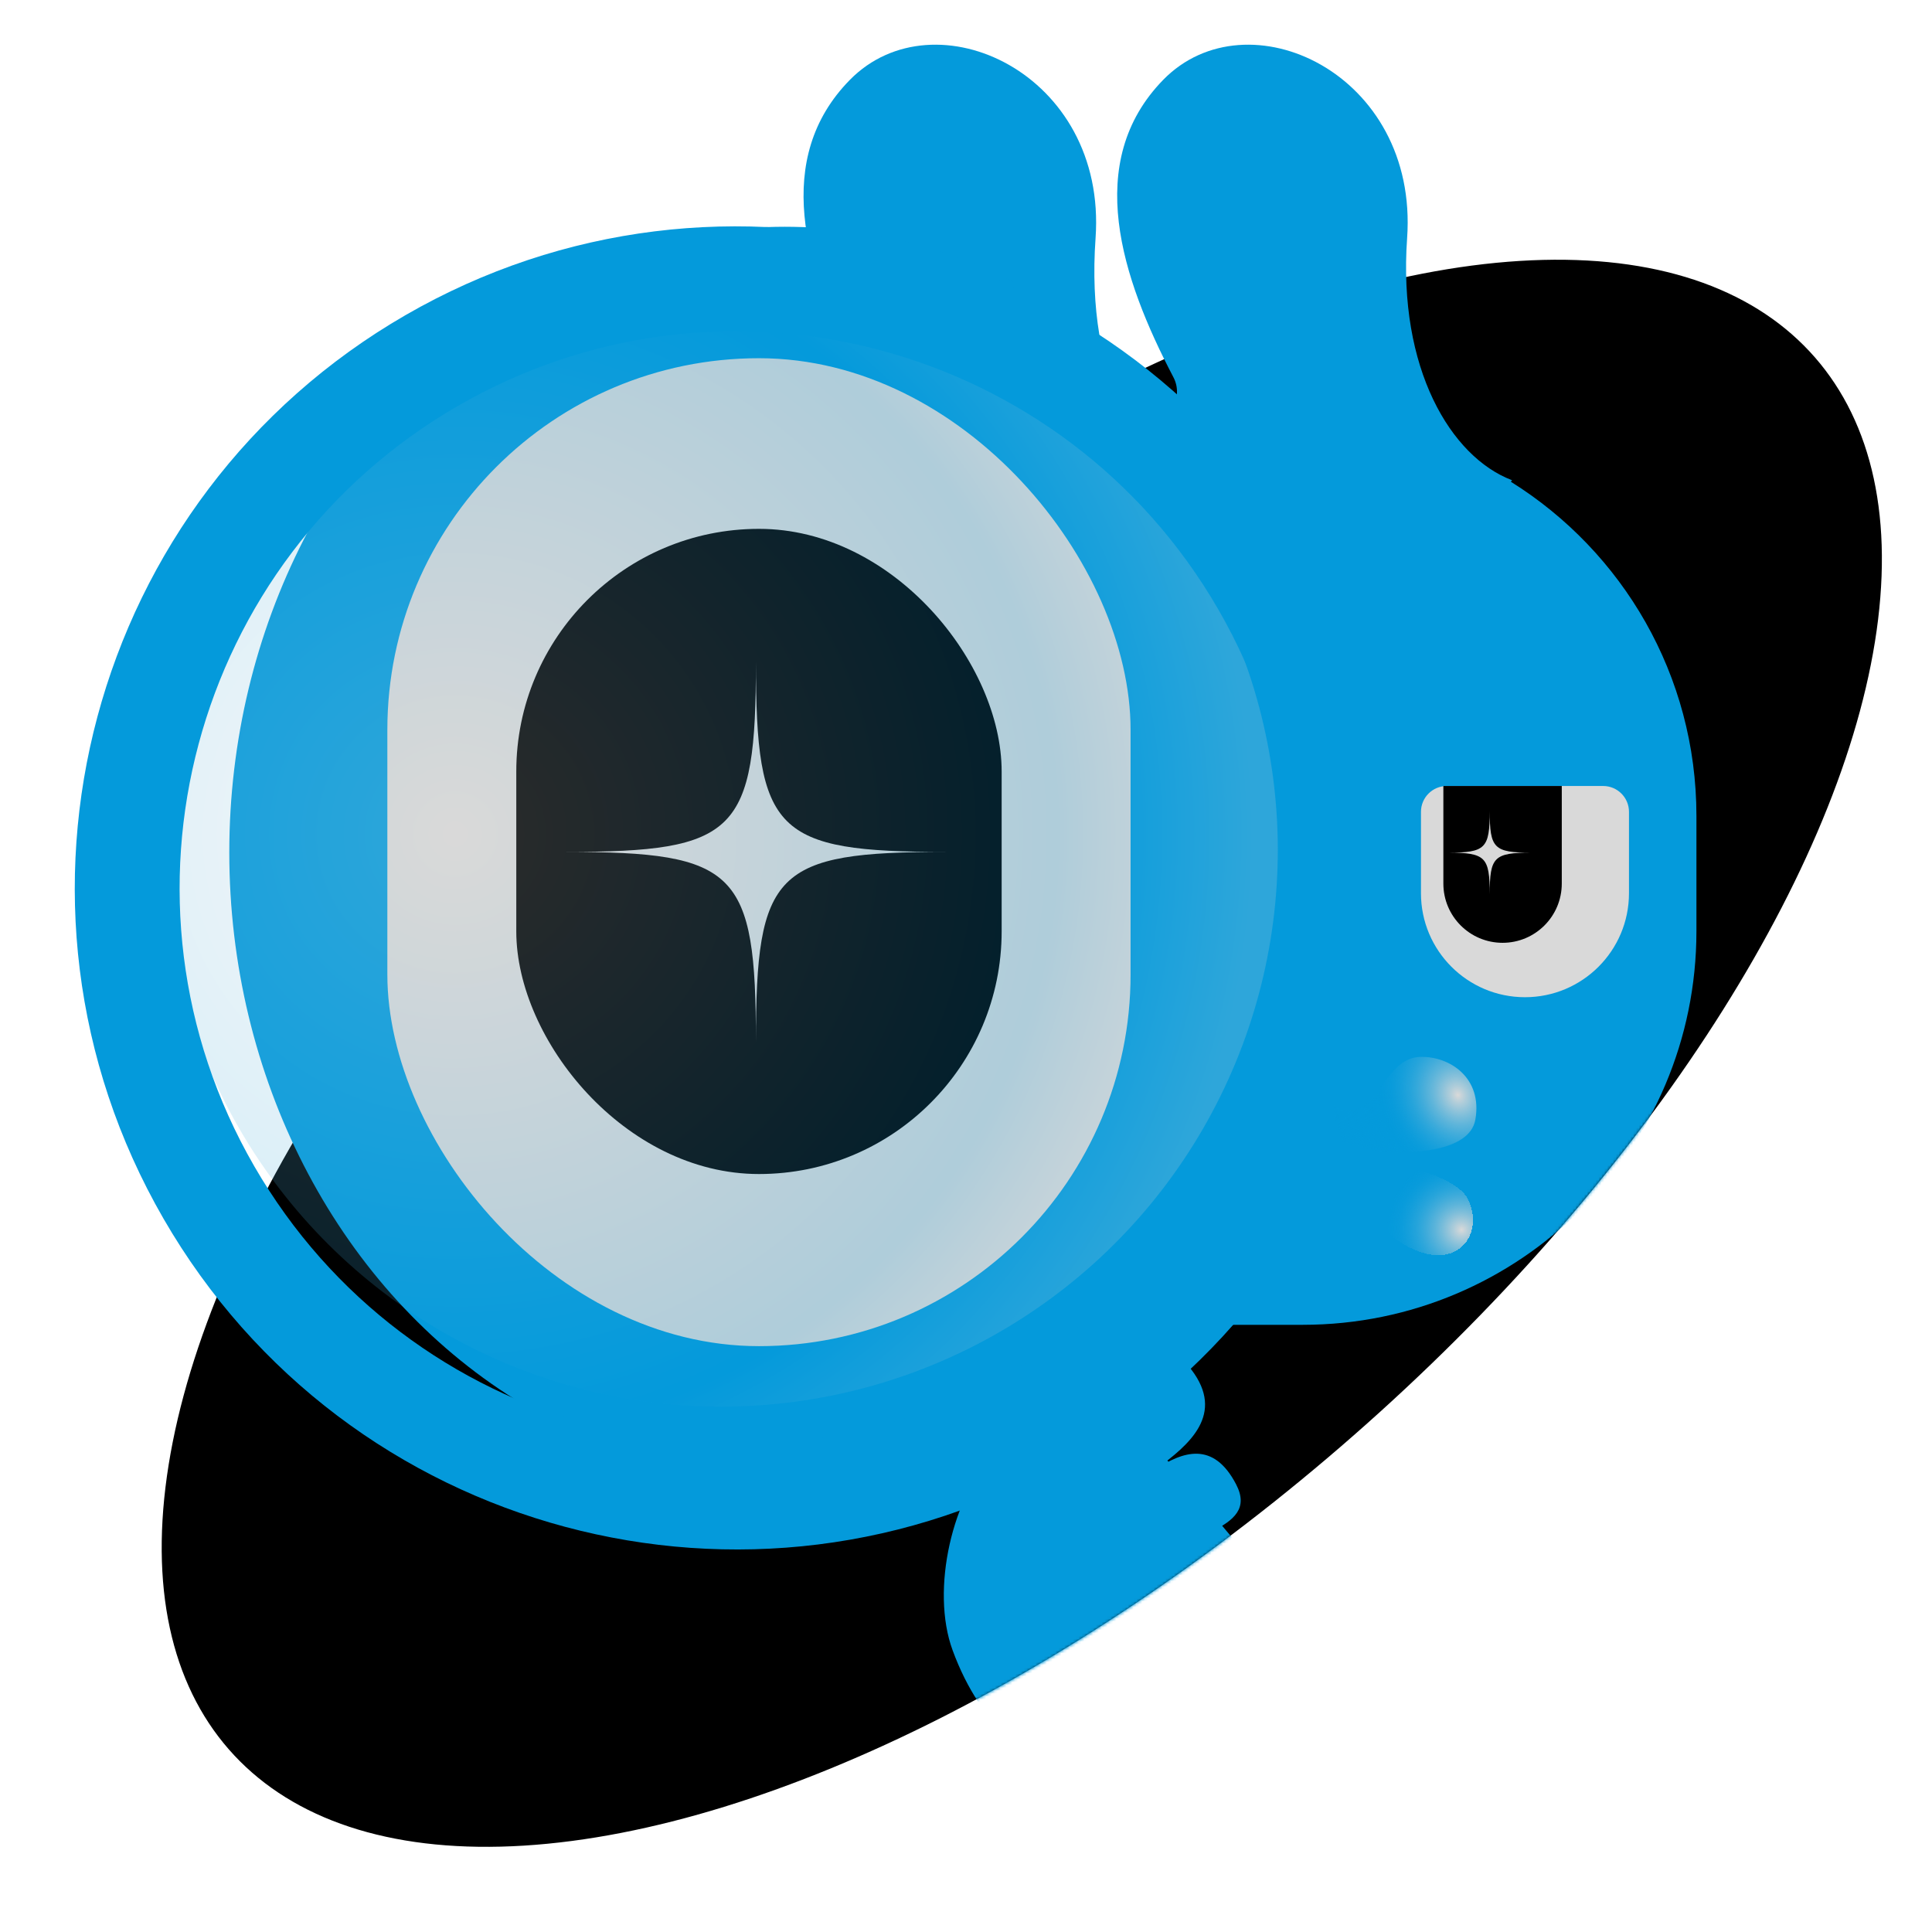<svg width="669" height="669" viewBox="0 0 669 669" fill="none" xmlns="http://www.w3.org/2000/svg">
<mask id="mask0_1395_2261" style="mask-type:alpha" maskUnits="userSpaceOnUse" x="0" y="0" width="669" height="669">
<rect width="669" height="669" fill="#FF74BD"/>
</mask>
<g mask="url(#mask0_1395_2261)">
<ellipse cx="175.554" cy="365.359" rx="175.554" ry="365.359" transform="matrix(0.707 0.707 -0.741 0.671 500.434 -4.55)" fill="black"/>
<mask id="mask1_1395_2261" style="mask-type:alpha" maskUnits="userSpaceOnUse" x="-34" y="-217" width="686" height="857">
<path d="M477.071 488.157C402.4 555.796 320.965 603.116 249.709 624.975C178.361 646.863 117.657 643.115 83.891 609.349C75.45 600.908 65.082 585.508 54.031 564.547C42.993 543.612 31.314 517.209 20.225 486.828C-1.952 426.065 -21.746 349.441 -29.331 268.902C-44.502 107.801 -10.805 -68.59 149.837 -165.4C280.418 -212.857 370.908 -222.931 434.267 -210.452C497.547 -197.989 533.905 -162.999 556.21 -119.915C578.553 -76.756 586.778 -25.507 593.701 19.404C593.847 20.352 593.992 21.298 594.138 22.24C597.424 43.583 600.479 63.424 604.714 80.087C609.127 97.453 614.869 111.583 623.677 120.391C657.444 154.158 658.377 212.047 631.883 278.789C605.424 345.443 551.742 420.517 477.071 488.157Z" fill="#D9D9D9" stroke="#D9D9D9" stroke-width="2.399"/>
</mask>
<g mask="url(#mask1_1395_2261)">
<g filter="url(#filter0_iii_1395_2261)">
<path fill-rule="evenodd" clip-rule="evenodd" d="M493.812 91.683C490.615 136.849 508.945 167.345 530 175.422C530.177 175.49 530.131 175.758 529.942 175.766V175.766C529.773 175.773 529.715 175.996 529.858 176.086C568.375 200.172 593.994 242.964 593.994 291.739V331.634C593.994 406.914 532.968 467.94 457.688 467.94H248.242C172.962 467.94 111.936 406.914 111.936 331.634V291.739C111.936 216.46 172.962 155.433 248.242 155.433H290.281C300.412 155.433 306.722 144.444 302.142 135.408C285.266 102.115 274.083 64.062 300.882 36.821C330.165 7.055 390.005 34.486 385.928 91.683C384.192 116.033 388.001 136.45 395.28 150.575C396.883 153.685 400.192 155.433 403.69 155.433V155.433C411.614 155.433 416.568 146.85 412.892 139.831C394.929 105.529 381.574 65.276 409.369 36.821C438.445 7.055 497.861 34.486 493.812 91.683Z" fill="#049ADB"/>
</g>
<ellipse cx="271.758" cy="295.175" rx="192.361" ry="216.653" fill="#049ADB"/>
<rect x="134.131" y="124.039" width="257.357" height="342.097" rx="128.679" fill="#D9D9D9"/>
<rect x="178.775" y="183.126" width="168.07" height="223.41" rx="84.035" fill="black"/>
<path d="M261.757 229.083C261.757 288.403 268.348 294.994 327.668 294.994C268.348 294.994 261.757 301.585 261.757 360.904C261.757 301.585 255.166 294.994 195.847 294.994C255.166 294.994 261.757 288.403 261.757 229.083Z" fill="#D9D9D9"/>
<path d="M492.041 281.119C492.041 276.176 496.049 272.168 500.992 272.168H555.121C560.065 272.168 564.073 276.176 564.073 281.119V309.292C564.073 329.183 547.948 345.308 528.057 345.308V345.308C508.166 345.308 492.041 329.183 492.041 309.292V281.119Z" fill="#D9D9D9"/>
<path d="M499.799 272.168H540.801V305.967C540.801 317.29 531.623 326.469 520.3 326.469V326.469C508.978 326.469 499.799 317.29 499.799 305.967V272.168Z" fill="black"/>
<path d="M515.852 280.796C515.852 293.809 517.297 295.255 530.311 295.255C517.297 295.255 515.852 296.701 515.852 309.714C515.852 296.701 514.406 295.255 501.393 295.255C514.406 295.255 515.852 293.809 515.852 280.796Z" fill="#D9D9D9"/>
<g filter="url(#filter1_ii_1395_2261)">
<path d="M454.988 680.514C424.484 617.873 346.925 494.266 339.912 483.789L364.135 468.995L512.231 645.409L454.988 680.514Z" fill="#049ADB"/>
</g>
<g filter="url(#filter2_b_1395_2261)">
<circle cx="249.719" cy="294.33" r="192.749" transform="rotate(-30 249.719 294.33)" fill="url(#paint0_radial_1395_2261)" fill-opacity="0.2"/>
</g>
<g filter="url(#filter3_iii_1395_2261)">
<path fill-rule="evenodd" clip-rule="evenodd" d="M364.244 492.69C473.795 429.44 511.33 289.359 448.08 179.808C384.831 70.257 244.749 32.722 135.199 95.972C25.648 159.221 -11.887 299.302 51.362 408.853C114.612 518.404 254.693 555.939 364.244 492.69ZM346.094 461.255C438.285 408.029 469.871 290.146 416.645 197.956C363.419 105.766 245.536 74.179 153.346 127.405C61.156 180.631 29.569 298.514 82.795 390.704C136.021 482.895 253.904 514.481 346.094 461.255Z" fill="#049ADB"/>
</g>
<g filter="url(#filter4_dii_1395_2261)">
<path d="M336.887 509.285C350.852 495.326 394.423 467.37 404.664 480.808C416.385 496.187 404.12 506.799 392.219 515.359C401.693 509.112 412.258 505.439 420.118 520.452C428.87 537.166 400.177 536.993 385.246 552.749C401.49 549.23 415.278 534.672 424.215 551.2C433.153 567.728 414.905 582.655 404.664 588.053C393.105 629.335 342.101 632.685 321.991 578.002C314.237 556.917 321.991 524.175 336.887 509.285Z" fill="#049ADB"/>
</g>
<path d="M510.869 387.735C508.807 399.311 486.807 399.792 476.065 398.585L465.075 395.331C461.936 394.401 461.731 386.442 462.022 382.578C462.761 383.925 465.615 386.012 471.117 383.579C477.995 380.538 481.357 366.3 491.699 365.978C502.04 365.655 513.447 373.265 510.869 387.735Z" fill="url(#paint1_radial_1395_2261)"/>
<g filter="url(#filter5_d_1395_2261)">
<path d="M505.452 406.981C502 400.495 485.463 395.427 477.126 395.234C472.855 394.539 466.631 395.726 466.688 402.218C466.73 406.972 476.295 421.854 490.187 425.968C504.078 430.082 511.133 417.657 505.452 406.981Z" fill="url(#paint2_radial_1395_2261)" shape-rendering="crispEdges"/>
</g>
</g>
</g>
<defs>
<filter id="filter0_iii_1395_2261" x="94.866" y="10.225" width="512.259" height="464.281" filterUnits="userSpaceOnUse" color-interpolation-filters="sRGB">
<feFlood flood-opacity="0" result="BackgroundImageFix"/>
<feBlend mode="normal" in="SourceGraphic" in2="BackgroundImageFix" result="shape"/>
<feColorMatrix in="SourceAlpha" type="matrix" values="0 0 0 0 0 0 0 0 0 0 0 0 0 0 0 0 0 0 127 0" result="hardAlpha"/>
<feOffset dx="-2.626" dy="-14.444"/>
<feGaussianBlur stdDeviation="9.191"/>
<feComposite in2="hardAlpha" operator="arithmetic" k2="-1" k3="1"/>
<feColorMatrix type="matrix" values="0 0 0 0 0 0 0 0 0 0 0 0 0 0 0 0 0 0 0.25 0"/>
<feBlend mode="normal" in2="shape" result="effect1_innerShadow_1395_2261"/>
<feColorMatrix in="SourceAlpha" type="matrix" values="0 0 0 0 0 0 0 0 0 0 0 0 0 0 0 0 0 0 127 0" result="hardAlpha"/>
<feOffset dx="13.13" dy="-1.313"/>
<feGaussianBlur stdDeviation="8.535"/>
<feComposite in2="hardAlpha" operator="arithmetic" k2="-1" k3="1"/>
<feColorMatrix type="matrix" values="0 0 0 0 0 0 0 0 0 0 0 0 0 0 0 0 0 0 0.34 0"/>
<feBlend mode="normal" in2="effect1_innerShadow_1395_2261" result="effect2_innerShadow_1395_2261"/>
<feColorMatrix in="SourceAlpha" type="matrix" values="0 0 0 0 0 0 0 0 0 0 0 0 0 0 0 0 0 0 127 0" result="hardAlpha"/>
<feOffset dx="-17.07" dy="6.565"/>
<feGaussianBlur stdDeviation="26.918"/>
<feComposite in2="hardAlpha" operator="arithmetic" k2="-1" k3="1"/>
<feColorMatrix type="matrix" values="0 0 0 0 0.851 0 0 0 0 0.851 0 0 0 0 0.851 0 0 0 0.62 0"/>
<feBlend mode="normal" in2="effect2_innerShadow_1395_2261" result="effect3_innerShadow_1395_2261"/>
</filter>
<filter id="filter1_ii_1395_2261" x="337.621" y="462.121" width="174.61" height="218.393" filterUnits="userSpaceOnUse" color-interpolation-filters="sRGB">
<feFlood flood-opacity="0" result="BackgroundImageFix"/>
<feBlend mode="normal" in="SourceGraphic" in2="BackgroundImageFix" result="shape"/>
<feColorMatrix in="SourceAlpha" type="matrix" values="0 0 0 0 0 0 0 0 0 0 0 0 0 0 0 0 0 0 127 0" result="hardAlpha"/>
<feOffset dx="-2.291" dy="-9.165"/>
<feGaussianBlur stdDeviation="3.437"/>
<feComposite in2="hardAlpha" operator="arithmetic" k2="-1" k3="1"/>
<feColorMatrix type="matrix" values="0 0 0 0 0 0 0 0 0 0 0 0 0 0 0 0 0 0 0.25 0"/>
<feBlend mode="normal" in2="shape" result="effect1_innerShadow_1395_2261"/>
<feColorMatrix in="SourceAlpha" type="matrix" values="0 0 0 0 0 0 0 0 0 0 0 0 0 0 0 0 0 0 127 0" result="hardAlpha"/>
<feOffset dy="-4.583"/>
<feGaussianBlur stdDeviation="2.291"/>
<feComposite in2="hardAlpha" operator="arithmetic" k2="-1" k3="1"/>
<feColorMatrix type="matrix" values="0 0 0 0 0 0 0 0 0 0 0 0 0 0 0 0 0 0 0.25 0"/>
<feBlend mode="normal" in2="effect1_innerShadow_1395_2261" result="effect2_innerShadow_1395_2261"/>
</filter>
<filter id="filter2_b_1395_2261" x="54.313" y="98.924" width="390.813" height="390.814" filterUnits="userSpaceOnUse" color-interpolation-filters="sRGB">
<feFlood flood-opacity="0" result="BackgroundImageFix"/>
<feGaussianBlur in="BackgroundImageFix" stdDeviation="1.313"/>
<feComposite in2="SourceAlpha" operator="in" result="effect1_backgroundBlur_1395_2261"/>
<feBlend mode="normal" in="SourceGraphic" in2="effect1_backgroundBlur_1395_2261" result="shape"/>
</filter>
<filter id="filter3_iii_1395_2261" x="20.639" y="53.43" width="463.418" height="477.863" filterUnits="userSpaceOnUse" color-interpolation-filters="sRGB">
<feFlood flood-opacity="0" result="BackgroundImageFix"/>
<feBlend mode="normal" in="SourceGraphic" in2="BackgroundImageFix" result="shape"/>
<feColorMatrix in="SourceAlpha" type="matrix" values="0 0 0 0 0 0 0 0 0 0 0 0 0 0 0 0 0 0 127 0" result="hardAlpha"/>
<feOffset/>
<feGaussianBlur stdDeviation="5.098"/>
<feComposite in2="hardAlpha" operator="arithmetic" k2="-1" k3="1"/>
<feColorMatrix type="matrix" values="0 0 0 0 0.827 0 0 0 0 0.655 0 0 0 0 1 0 0 0 1 0"/>
<feBlend mode="normal" in2="shape" result="effect1_innerShadow_1395_2261"/>
<feColorMatrix in="SourceAlpha" type="matrix" values="0 0 0 0 0 0 0 0 0 0 0 0 0 0 0 0 0 0 127 0" result="hardAlpha"/>
<feOffset dy="-11.817"/>
<feGaussianBlur stdDeviation="8.535"/>
<feComposite in2="hardAlpha" operator="arithmetic" k2="-1" k3="1"/>
<feColorMatrix type="matrix" values="0 0 0 0 0 0 0 0 0 0 0 0 0 0 0 0 0 0 0.43 0"/>
<feBlend mode="normal" in2="effect1_innerShadow_1395_2261" result="effect2_innerShadow_1395_2261"/>
<feColorMatrix in="SourceAlpha" type="matrix" values="0 0 0 0 0 0 0 0 0 0 0 0 0 0 0 0 0 0 127 0" result="hardAlpha"/>
<feOffset dx="5.252" dy="24.948"/>
<feGaussianBlur stdDeviation="3.939"/>
<feComposite in2="hardAlpha" operator="arithmetic" k2="-1" k3="1"/>
<feColorMatrix type="matrix" values="0 0 0 0 0.851 0 0 0 0 0.851 0 0 0 0 0.851 0 0 0 0.27 0"/>
<feBlend mode="normal" in2="effect2_innerShadow_1395_2261" result="effect3_innerShadow_1395_2261"/>
</filter>
<filter id="filter4_dii_1395_2261" x="309.746" y="468.084" width="133.931" height="169.356" filterUnits="userSpaceOnUse" color-interpolation-filters="sRGB">
<feFlood flood-opacity="0" result="BackgroundImageFix"/>
<feColorMatrix in="SourceAlpha" type="matrix" values="0 0 0 0 0 0 0 0 0 0 0 0 0 0 0 0 0 0 127 0" result="hardAlpha"/>
<feOffset dx="3.939" dy="5.252"/>
<feGaussianBlur stdDeviation="6.565"/>
<feComposite in2="hardAlpha" operator="out"/>
<feColorMatrix type="matrix" values="0 0 0 0 0 0 0 0 0 0 0 0 0 0 0 0 0 0 0.25 0"/>
<feBlend mode="normal" in2="BackgroundImageFix" result="effect1_dropShadow_1395_2261"/>
<feBlend mode="normal" in="SourceGraphic" in2="effect1_dropShadow_1395_2261" result="shape"/>
<feColorMatrix in="SourceAlpha" type="matrix" values="0 0 0 0 0 0 0 0 0 0 0 0 0 0 0 0 0 0 127 0" result="hardAlpha"/>
<feOffset dx="9.191" dy="-9.165"/>
<feGaussianBlur stdDeviation="10.504"/>
<feComposite in2="hardAlpha" operator="arithmetic" k2="-1" k3="1"/>
<feColorMatrix type="matrix" values="0 0 0 0 0 0 0 0 0 0 0 0 0 0 0 0 0 0 0.25 0"/>
<feBlend mode="normal" in2="shape" result="effect2_innerShadow_1395_2261"/>
<feColorMatrix in="SourceAlpha" type="matrix" values="0 0 0 0 0 0 0 0 0 0 0 0 0 0 0 0 0 0 127 0" result="hardAlpha"/>
<feOffset dx="-5.252" dy="-2.626"/>
<feGaussianBlur stdDeviation="2.291"/>
<feComposite in2="hardAlpha" operator="arithmetic" k2="-1" k3="1"/>
<feColorMatrix type="matrix" values="0 0 0 0 0 0 0 0 0 0 0 0 0 0 0 0 0 0 0.25 0"/>
<feBlend mode="normal" in2="effect2_innerShadow_1395_2261" result="effect3_innerShadow_1395_2261"/>
</filter>
<filter id="filter5_d_1395_2261" x="462.748" y="395.06" width="53.867" height="46.158" filterUnits="userSpaceOnUse" color-interpolation-filters="sRGB">
<feFlood flood-opacity="0" result="BackgroundImageFix"/>
<feColorMatrix in="SourceAlpha" type="matrix" values="0 0 0 0 0 0 0 0 0 0 0 0 0 0 0 0 0 0 127 0" result="hardAlpha"/>
<feOffset dx="2.626" dy="7.878"/>
<feGaussianBlur stdDeviation="3.283"/>
<feComposite in2="hardAlpha" operator="out"/>
<feColorMatrix type="matrix" values="0 0 0 0 0 0 0 0 0 0 0 0 0 0 0 0 0 0 0.14 0"/>
<feBlend mode="normal" in2="BackgroundImageFix" result="effect1_dropShadow_1395_2261"/>
<feBlend mode="normal" in="SourceGraphic" in2="effect1_dropShadow_1395_2261" result="shape"/>
</filter>
<radialGradient id="paint0_radial_1395_2261" cx="0" cy="0" r="1" gradientUnits="userSpaceOnUse" gradientTransform="translate(172.119 243.64) rotate(57.168) scale(289.717)">
<stop stop-color="#D9D9D9"/>
<stop offset="0.722" stop-color="#049ADB"/>
<stop offset="0.961" stop-color="#D9D9D9"/>
</radialGradient>
<radialGradient id="paint1_radial_1395_2261" cx="0" cy="0" r="1" gradientUnits="userSpaceOnUse" gradientTransform="translate(504.863 379.186) rotate(153.218) scale(44.98 52.451)">
<stop stop-color="#D9D9D9"/>
<stop offset="0.589" stop-color="#049ADB" stop-opacity="0"/>
<stop offset="0.958" stop-color="#049ADB"/>
</radialGradient>
<radialGradient id="paint2_radial_1395_2261" cx="0" cy="0" r="1" gradientUnits="userSpaceOnUse" gradientTransform="translate(503.474 417.95) rotate(-160.856) scale(35.452 34.414)">
<stop stop-color="#D9D9D9"/>
<stop offset="0.729" stop-color="#049ADB" stop-opacity="0"/>
</radialGradient>
</defs>
</svg>
